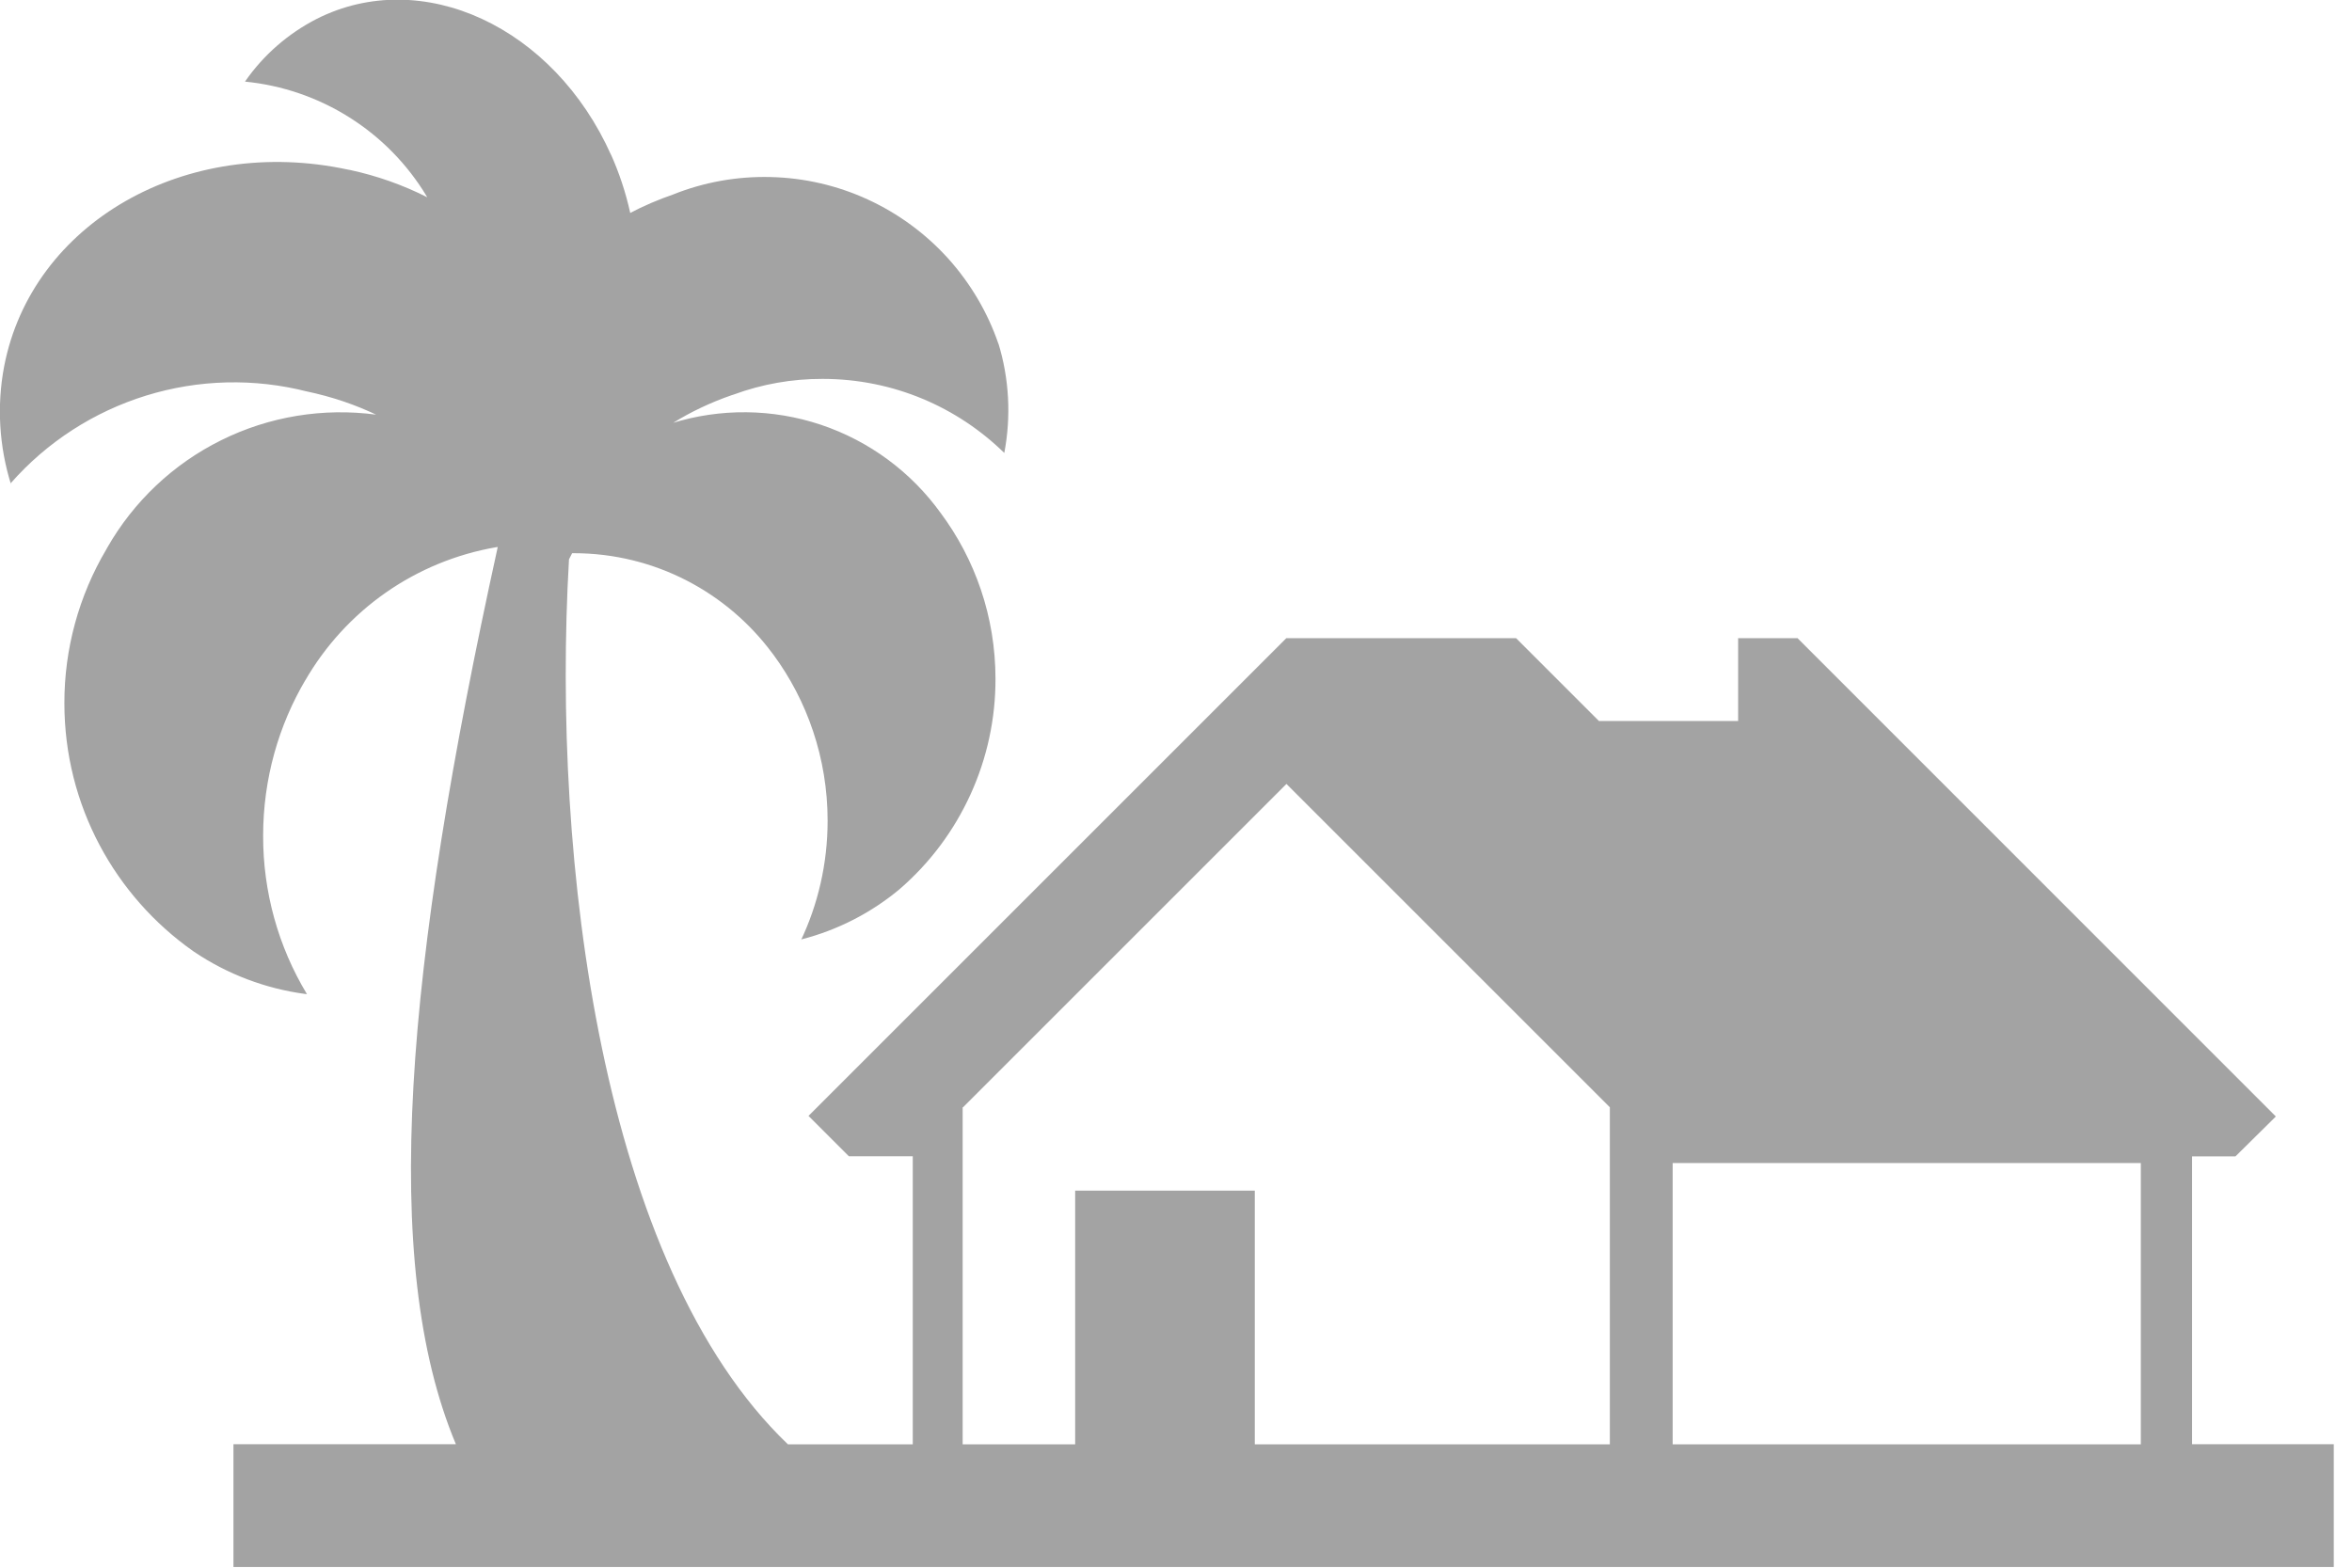 <svg width="24" height="16" viewBox="0 0 24 16" fill="none" xmlns="http://www.w3.org/2000/svg">
<path d="M22.368 14.741V11.802H22.811L23.223 11.395L18.342 6.513H17.736V7.359H16.316L15.47 6.513H13.126L8.25 11.389L8.662 11.801H9.314V14.741H8.04C6.135 12.918 5.628 8.784 5.806 5.709L5.838 5.646H5.853C6.686 5.646 7.425 6.05 7.885 6.673L7.89 6.679C8.236 7.148 8.445 7.738 8.445 8.376C8.445 8.816 8.346 9.233 8.169 9.605L8.176 9.588C8.548 9.493 8.894 9.315 9.188 9.068L9.184 9.071C9.491 8.805 9.736 8.476 9.904 8.106C10.072 7.737 10.159 7.335 10.158 6.929C10.158 6.293 9.949 5.705 9.596 5.232L9.601 5.239C9.298 4.817 8.869 4.5 8.376 4.335C7.882 4.17 7.349 4.165 6.853 4.32L6.87 4.315C7.047 4.205 7.25 4.108 7.464 4.034L7.486 4.027C7.776 3.92 8.084 3.866 8.394 3.867C9.116 3.867 9.77 4.155 10.248 4.623L10.248 4.622C10.319 4.248 10.298 3.862 10.186 3.499L10.19 3.515C10.08 3.191 9.904 2.893 9.675 2.638C9.445 2.384 9.166 2.179 8.855 2.036C8.544 1.893 8.207 1.815 7.864 1.807C7.522 1.798 7.181 1.859 6.863 1.987L6.88 1.981C6.719 2.036 6.562 2.103 6.412 2.183L6.431 2.173C6.385 1.965 6.318 1.762 6.23 1.567L6.238 1.587C5.652 0.271 4.306 -0.35 3.231 0.193C2.941 0.342 2.691 0.559 2.504 0.827L2.5 0.833C2.879 0.87 3.243 0.995 3.565 1.198C3.887 1.401 4.157 1.676 4.353 2.002L4.359 2.013C4.11 1.887 3.846 1.794 3.573 1.735L3.55 1.731C1.897 1.375 0.324 2.273 0.042 3.741C-0.034 4.143 -0.009 4.558 0.114 4.949L0.11 4.931C0.479 4.511 0.958 4.202 1.492 4.037C2.027 3.872 2.596 3.858 3.138 3.997L3.117 3.992C3.39 4.049 3.631 4.132 3.857 4.241L3.838 4.232C3.297 4.16 2.746 4.25 2.257 4.493C1.768 4.735 1.363 5.118 1.093 5.592L1.086 5.605C0.804 6.081 0.656 6.624 0.657 7.177C0.657 8.222 1.175 9.146 1.969 9.706L1.979 9.713C2.32 9.943 2.71 10.091 3.118 10.145L3.132 10.146C2.838 9.659 2.684 9.1 2.685 8.531C2.685 7.949 2.843 7.403 3.119 6.936L3.111 6.951C3.316 6.594 3.597 6.286 3.934 6.05C4.271 5.814 4.657 5.655 5.062 5.585L5.079 5.583C4.134 9.885 3.873 12.882 4.652 14.74H2.382V15.993H23.814V14.74H22.368V14.741ZM17.068 11.87H21.845V14.741H17.068V11.87ZM9.827 11.301L13.127 8.001L16.427 11.301V14.741H12.804V12.152H10.971V14.741H9.823V11.301H9.827Z" fill="#A3A3A3"/>
</svg>
